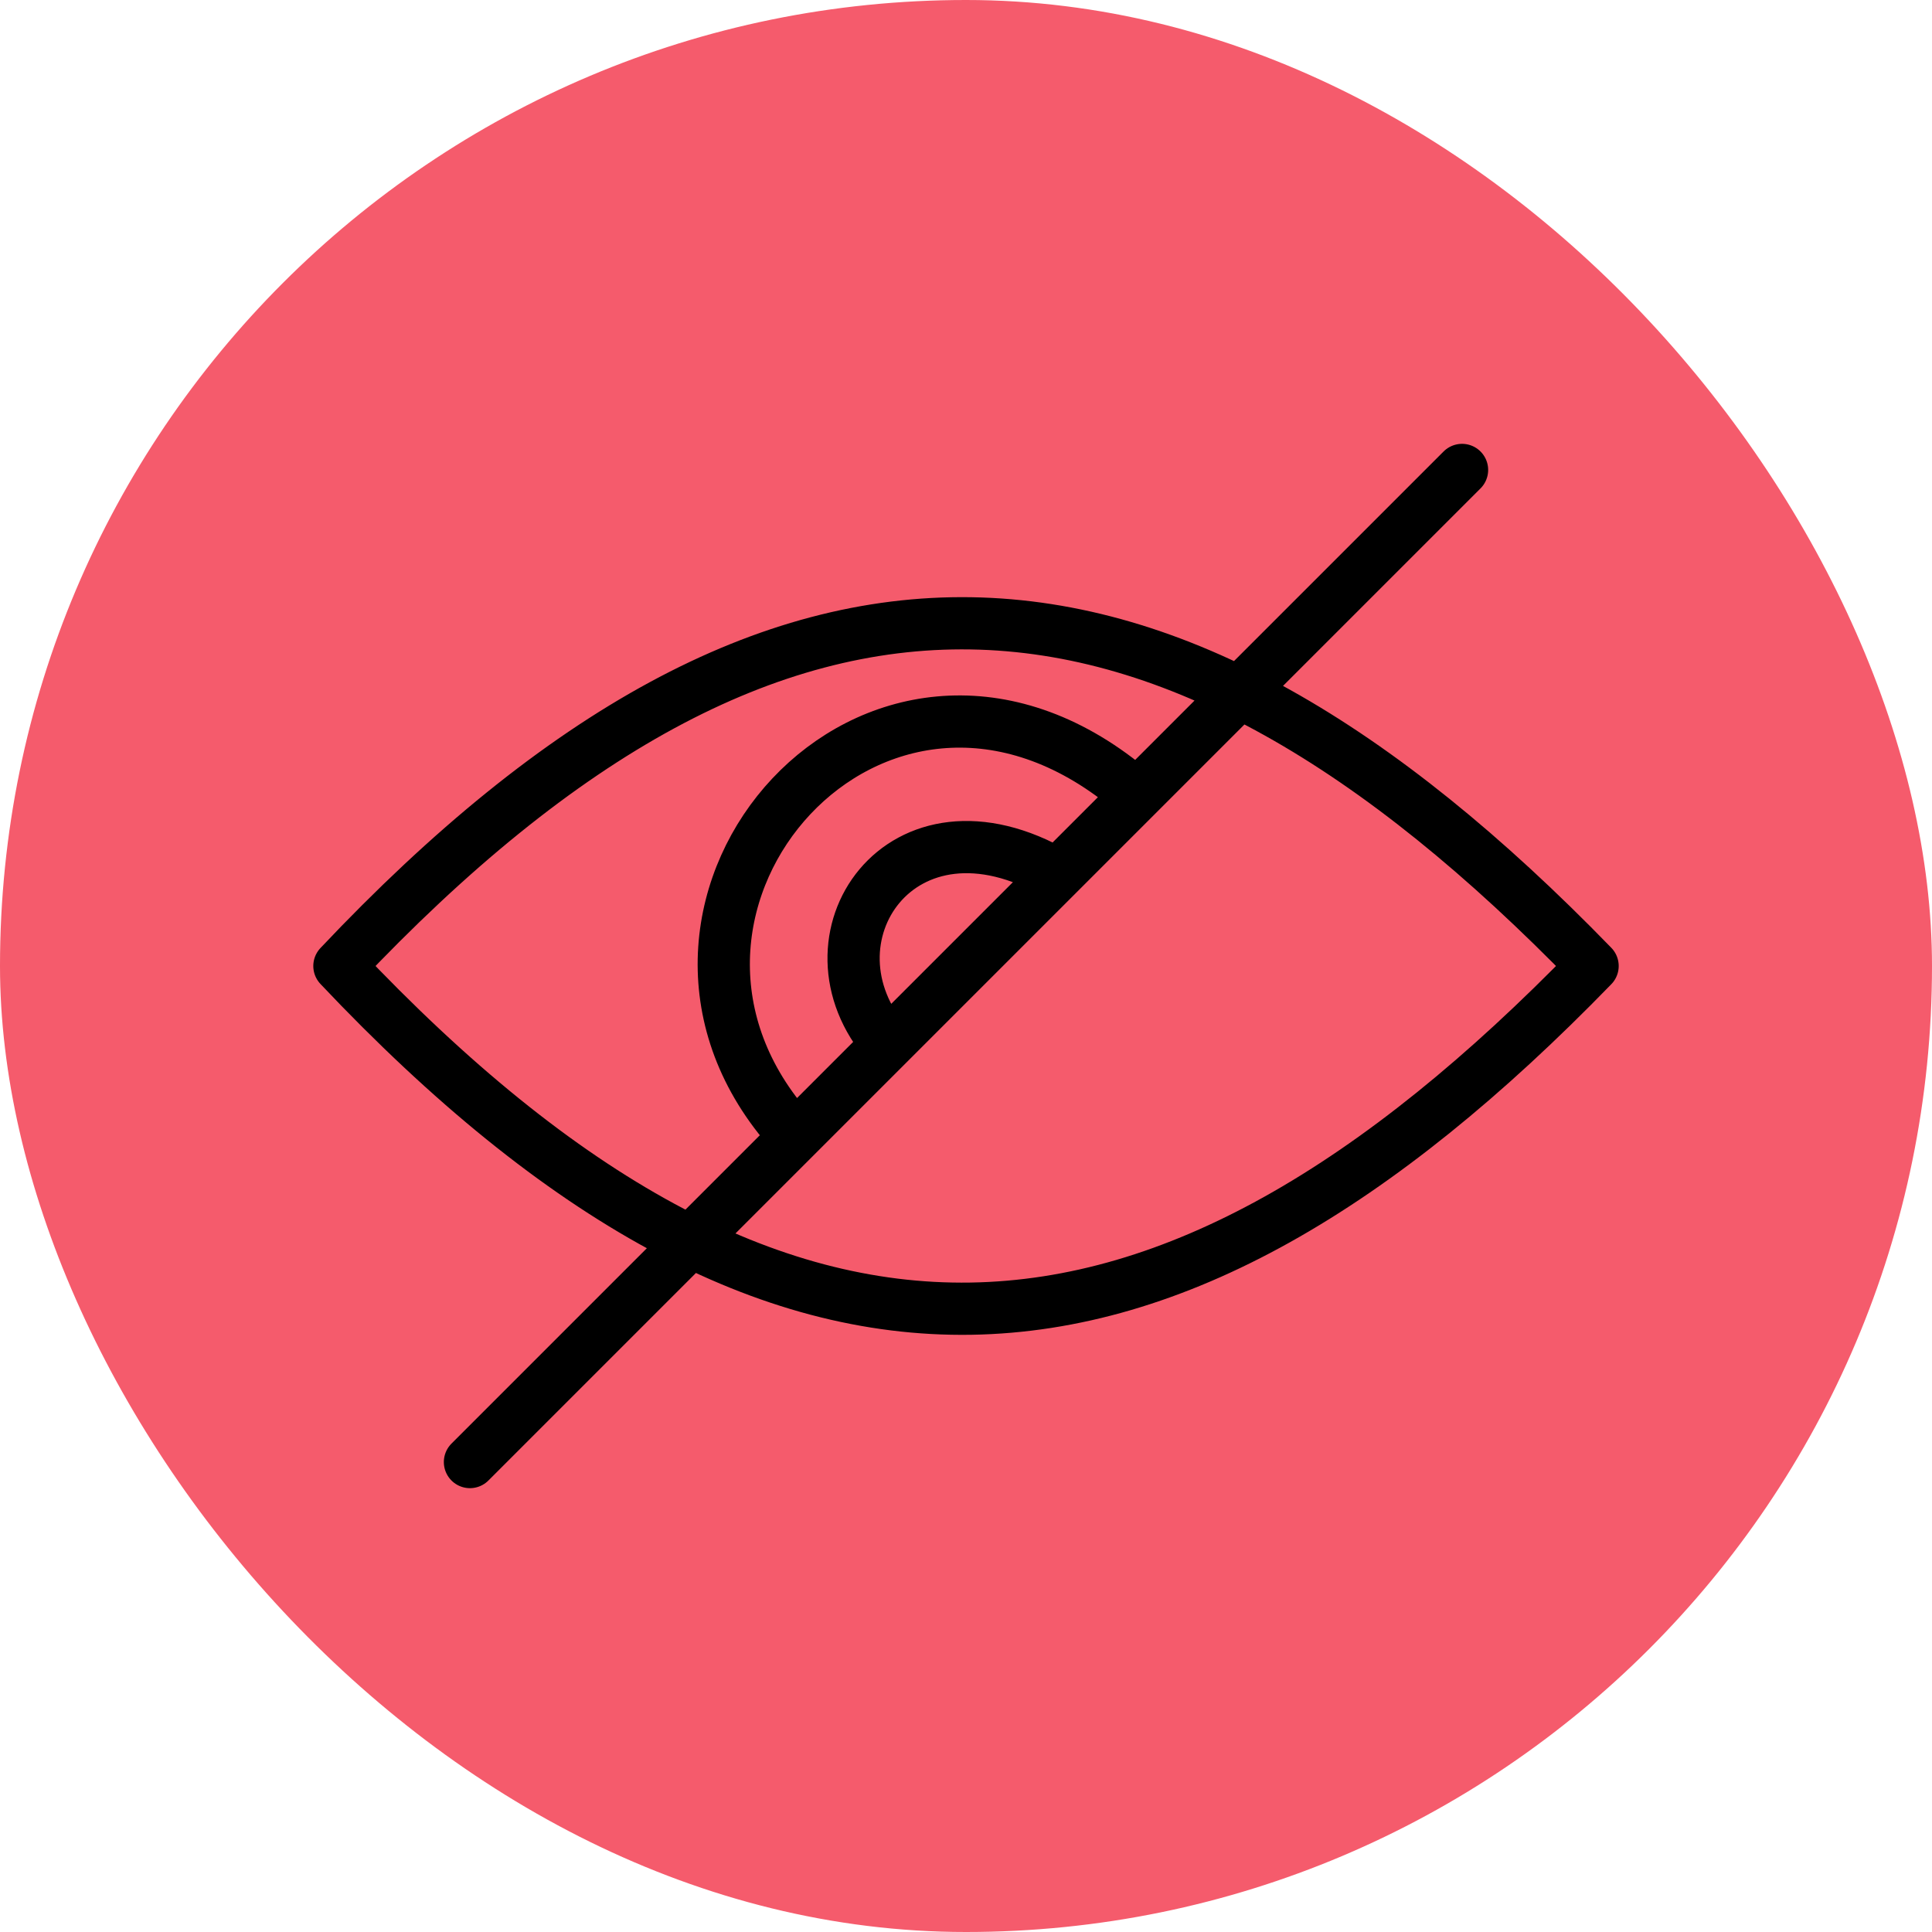 <svg width="74" height="74" viewBox="0 0 74 74" fill="none" xmlns="http://www.w3.org/2000/svg">
<rect width="74" height="74" rx="37" fill="#F55B6C"/>
<path d="M18 56L56 18M34 40C30.5 36 34.5 30 40.5 33.5M30 43C23 34.5 33.5 22.5 43 30M13 37C30 19 44.5 20 61 37C44.5 54 30 55 13 37Z" stroke="black" stroke-width="2" stroke-linecap="round" stroke-linejoin="round"/>
</svg>
